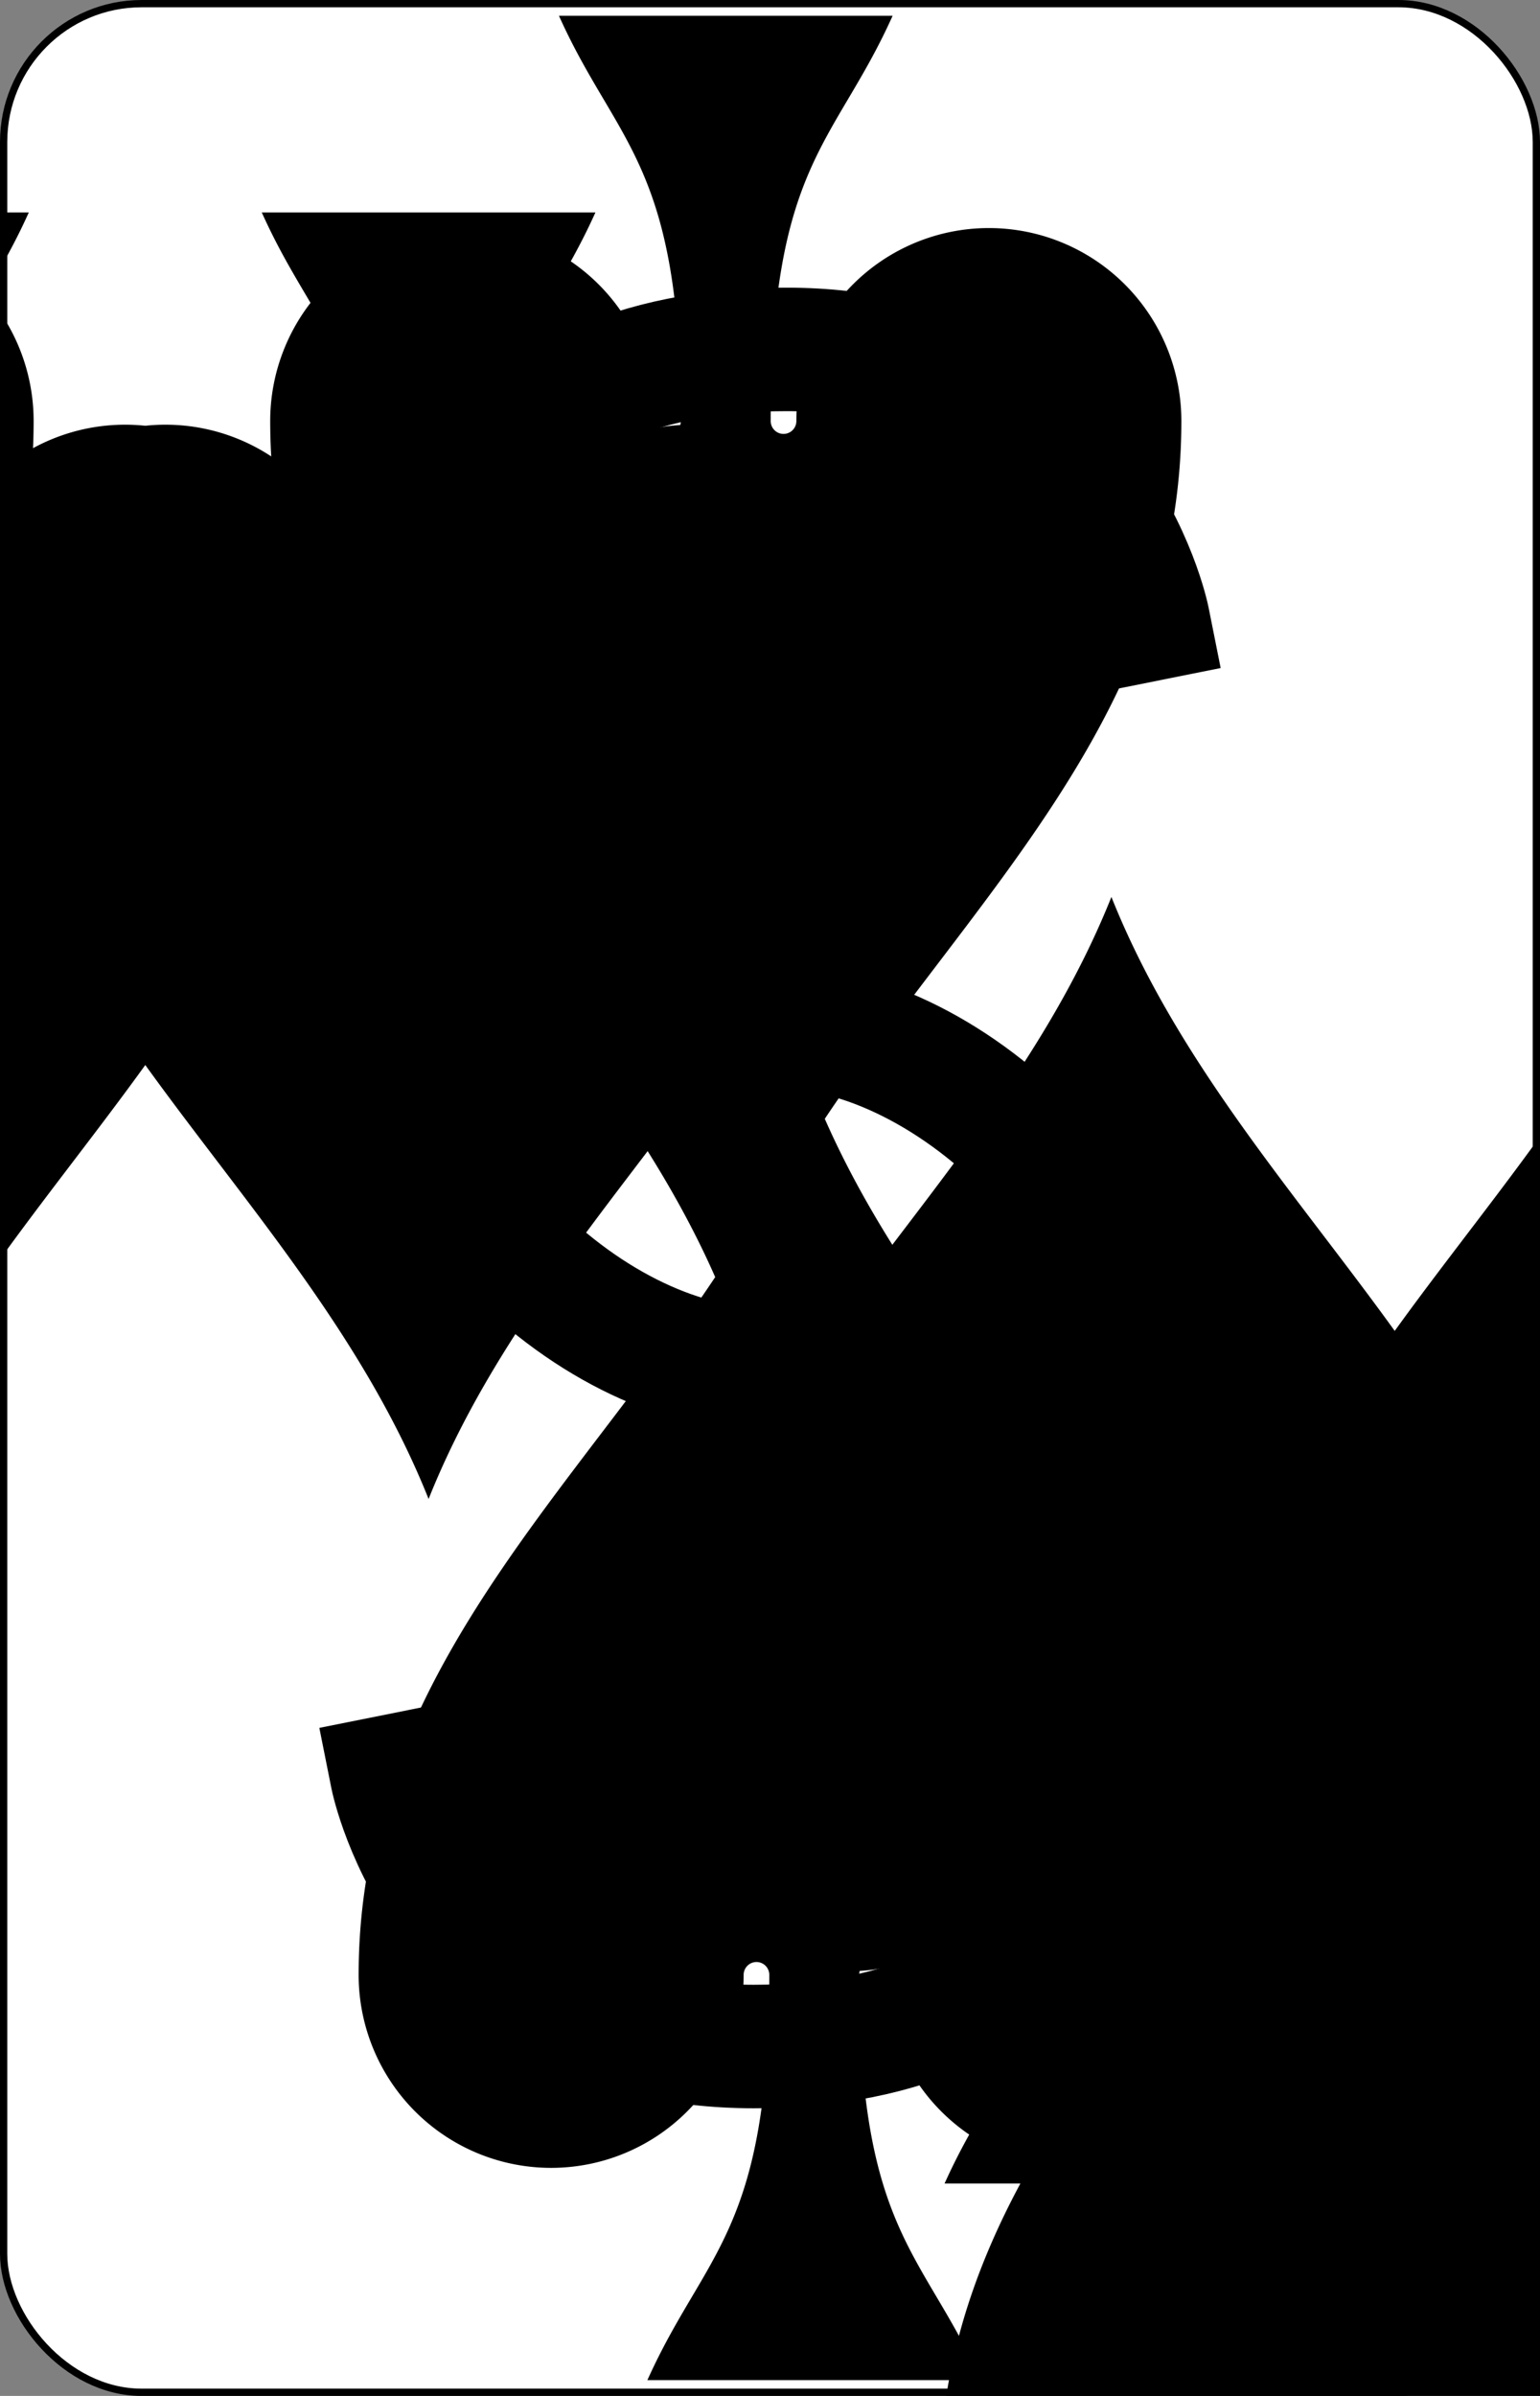 <?xml version="1.0" encoding="UTF-8" standalone="no"?>
<svg xmlns="http://www.w3.org/2000/svg" xmlns:xlink="http://www.w3.org/1999/xlink" class="card" face="5S" height="3.5in" preserveAspectRatio="none" viewBox="-106 -164.5 212 329" width="2.25in"><rect x="-106" y="-164.5" width="212" height="329" fill="#808080" stroke="none"/><symbol id="SS5" viewBox="-600 -600 1200 1200" preserveAspectRatio="xMinYMid"><path d="M0 -500C100 -250 355 -100 355 185A150 150 0 0 1 55 185A10 10 0 0 0 35 185C35 385 85 400 130 500L-130 500C-85 400 -35 385 -35 185A10 10 0 0 0 -55 185A150 150 0 0 1 -355 185C-355 -100 -100 -250 0 -500Z" fill="black"></path></symbol><symbol id="VS5" viewBox="-500 -500 1000 1000" preserveAspectRatio="xMinYMid"><path d="M170 -460L-175 -460L-210 -115C-210 -115 -200 -200 0 -200C100 -200 255 -80 255 120C255 320 180 460 -20 460C-220 460 -255 285 -255 285" stroke="black" stroke-width="80" stroke-linecap="square" stroke-miterlimit="1.5" fill="none"></path></symbol><rect width="211" height="328" x="-105.5" y="-164" rx="19" ry="19" fill="white" stroke="black"></rect><use xlink:href="#VS5" height="50" x="-104" y="-145.5"></use><use xlink:href="#VS5" height="50" x="54" y="-145.5"></use><use xlink:href="#SS5" height="41.827" x="-99.913" y="-90.5"></use><use xlink:href="#SS5" height="41.827" x="58.087" y="-90.5"></use><use xlink:href="#SS5" height="40" x="-59.001" y="-117.501"></use><use xlink:href="#SS5" height="40" x="19.001" y="-117.501"></use><use xlink:href="#SS5" height="40" x="-20" y="-20"></use><g transform="rotate(180)"><use xlink:href="#VS5" height="50" x="-104" y="-145.5"></use><use xlink:href="#VS5" height="50" x="54" y="-145.5"></use><use xlink:href="#SS5" height="41.827" x="-99.913" y="-90.5"></use><use xlink:href="#SS5" height="41.827" x="58.087" y="-90.5"></use><use xlink:href="#SS5" height="40" x="-59.001" y="-117.501"></use><use xlink:href="#SS5" height="40" x="19.001" y="-117.501"></use></g></svg>